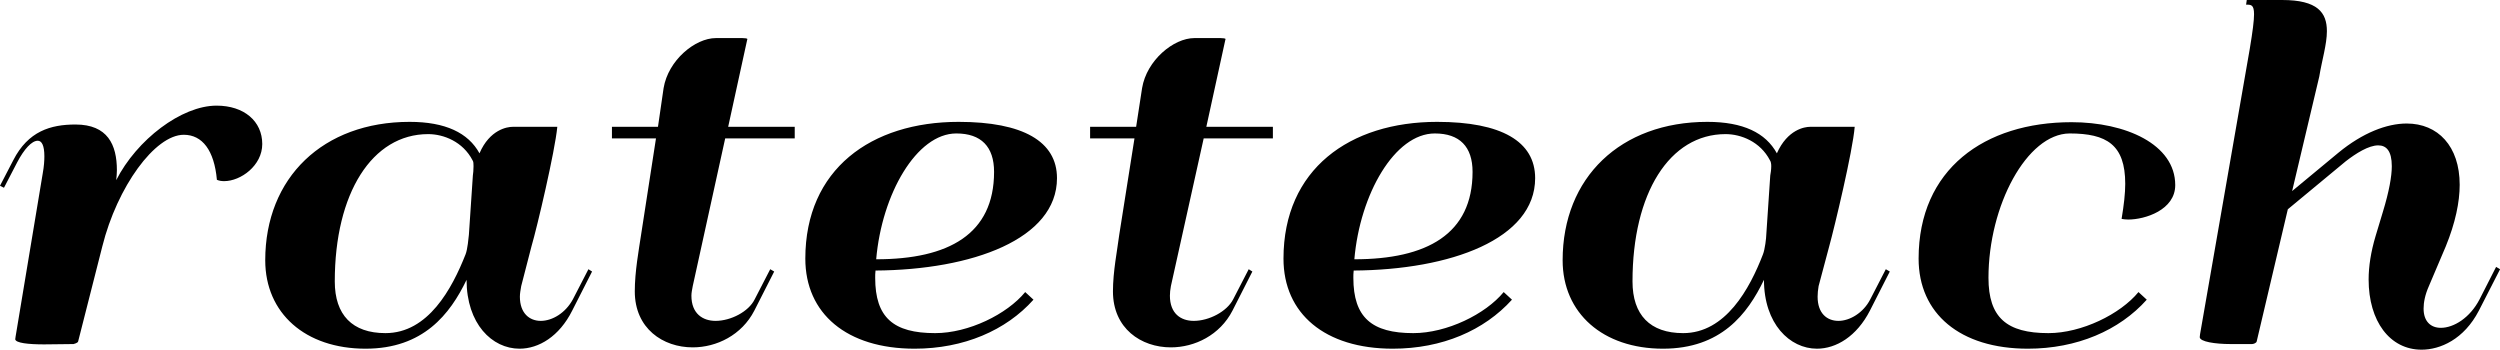 <svg data-v-423bf9ae="" xmlns="http://www.w3.org/2000/svg" viewBox="0 0 428.977 60" class="font"><!----><!----><!----><g data-v-423bf9ae="" id="986a6940-b3e7-479e-b38d-2694e55672be" fill="black" transform="matrix(5.682,0,0,5.682,-6.364,-31.08)"><path d="M3.40 9.23C2.65 9.23 1.97 9.43 1.52 10.31L1.12 11.08L1.24 11.14L1.64 10.37C1.85 9.97 2.08 9.72 2.26 9.72C2.38 9.72 2.46 9.86 2.46 10.19C2.46 10.32 2.45 10.49 2.41 10.71L1.59 15.64C1.59 15.67 1.58 15.70 1.58 15.71C1.58 15.83 1.99 15.87 2.45 15.87L3.34 15.86C3.34 15.86 3.47 15.83 3.48 15.78L4.21 12.91C4.66 11.11 5.80 9.54 6.67 9.54C7.23 9.54 7.59 10.01 7.67 10.90C7.74 10.93 7.81 10.94 7.89 10.94C8.39 10.94 9.04 10.47 9.04 9.82C9.04 9.13 8.49 8.66 7.66 8.66C6.60 8.66 5.25 9.69 4.63 10.91C4.64 10.79 4.65 10.72 4.65 10.61C4.65 9.84 4.37 9.23 3.40 9.23ZM16.60 9.30C16.44 9.30 15.91 9.38 15.60 10.10C15.26 9.48 14.57 9.15 13.49 9.15C10.88 9.15 9.13 10.83 9.13 13.33C9.13 14.93 10.34 16.00 12.16 16.00C13.90 16.00 14.71 14.96 15.21 13.92C15.21 15.25 15.98 16.00 16.81 16.00C17.39 16.00 18.01 15.63 18.40 14.85L19.00 13.67L18.89 13.60L18.42 14.51C18.20 14.92 17.80 15.16 17.45 15.16C17.11 15.16 16.82 14.93 16.82 14.43C16.82 14.33 16.84 14.23 16.86 14.11L17.17 12.91C17.34 12.33 17.88 10.04 17.95 9.30ZM15.39 10.31C15.42 10.35 15.42 10.42 15.42 10.49C15.42 10.60 15.41 10.71 15.40 10.77L15.28 12.56C15.27 12.65 15.24 13.00 15.18 13.15C14.77 14.19 14.05 15.53 12.76 15.53C11.76 15.53 11.23 14.98 11.23 13.97C11.23 11.30 12.36 9.52 14.05 9.52C14.52 9.52 15.10 9.75 15.39 10.31ZM20.93 9.65L20.48 12.56C20.41 13.03 20.29 13.67 20.29 14.27C20.29 15.39 21.14 15.96 22.04 15.96C22.76 15.96 23.52 15.59 23.90 14.85L24.50 13.67L24.38 13.60L23.91 14.51C23.73 14.88 23.19 15.16 22.73 15.16C22.34 15.16 22.00 14.94 22.00 14.40C22.00 14.31 22.02 14.22 22.04 14.11L23.02 9.65L25.12 9.65L25.12 9.30L23.11 9.30L23.68 6.69C23.68 6.69 23.69 6.66 23.69 6.65C23.69 6.63 23.62 6.62 23.54 6.62L22.74 6.62C22.11 6.62 21.30 7.29 21.16 8.13L20.99 9.30L19.60 9.30L19.60 9.65ZM27.56 13.64C30.48 13.62 33.04 12.69 33.04 10.85C33.04 9.74 32.01 9.15 30.07 9.15C27.43 9.15 25.44 10.58 25.44 13.28C25.44 14.94 26.69 16.00 28.74 16.00C30.22 16.00 31.50 15.45 32.33 14.52L32.08 14.29C31.53 14.96 30.37 15.53 29.36 15.53C28.10 15.53 27.55 15.06 27.55 13.86C27.55 13.79 27.55 13.72 27.56 13.64ZM27.58 13.30C27.75 11.33 28.80 9.50 30.00 9.50C30.75 9.50 31.14 9.90 31.14 10.66C31.14 12.54 29.77 13.30 27.58 13.30ZM35.38 9.65L34.92 12.56C34.86 13.03 34.73 13.67 34.73 14.27C34.73 15.39 35.58 15.96 36.48 15.96C37.20 15.96 37.96 15.59 38.34 14.85L38.94 13.67L38.83 13.60L38.36 14.51C38.17 14.88 37.63 15.16 37.17 15.16C36.78 15.16 36.45 14.94 36.45 14.40C36.45 14.31 36.46 14.22 36.48 14.11L37.47 9.65L39.56 9.65L39.56 9.30L37.55 9.30L38.12 6.69C38.12 6.69 38.13 6.66 38.13 6.65C38.13 6.63 38.06 6.62 37.98 6.62L37.19 6.62C36.56 6.62 35.75 7.29 35.61 8.13L35.43 9.30L34.04 9.30L34.04 9.65ZM42 13.64C44.93 13.62 47.48 12.69 47.48 10.85C47.48 9.74 46.46 9.15 44.52 9.15C41.88 9.15 39.88 10.58 39.88 13.28C39.88 14.94 41.13 16.00 43.18 16.00C44.67 16.00 45.94 15.45 46.78 14.52L46.53 14.29C45.98 14.96 44.81 15.53 43.80 15.53C42.55 15.53 41.99 15.06 41.99 13.86C41.99 13.79 41.99 13.72 42 13.64ZM42.02 13.30C42.19 11.33 43.24 9.50 44.45 9.50C45.20 9.50 45.59 9.90 45.59 10.66C45.59 12.54 44.21 13.30 42.02 13.30ZM55.78 9.30C55.62 9.30 55.10 9.38 54.78 10.10C54.44 9.48 53.76 9.15 52.68 9.15C50.06 9.15 48.31 10.83 48.31 13.33C48.31 14.93 49.53 16.00 51.34 16.00C53.09 16.00 53.89 14.96 54.39 13.92C54.39 15.25 55.17 16.00 55.99 16.00C56.57 16.00 57.19 15.63 57.59 14.85L58.19 13.67L58.07 13.60L57.60 14.51C57.39 14.92 56.98 15.16 56.64 15.16C56.29 15.16 56.01 14.93 56.01 14.43C56.01 14.33 56.02 14.23 56.04 14.11L56.36 12.91C56.52 12.33 57.07 10.04 57.13 9.30ZM54.57 10.31C54.60 10.35 54.61 10.42 54.61 10.49C54.61 10.60 54.59 10.71 54.58 10.77L54.46 12.56C54.46 12.65 54.42 13.00 54.36 13.15C53.96 14.19 53.23 15.53 51.95 15.53C50.95 15.53 50.42 14.98 50.42 13.97C50.42 11.30 51.54 9.52 53.23 9.52C53.70 9.52 54.28 9.75 54.57 10.31ZM63.62 9.50C64.74 9.50 65.30 9.84 65.30 11.02C65.30 11.31 65.26 11.66 65.19 12.08C65.24 12.09 65.31 12.10 65.39 12.10C65.90 12.10 66.81 11.81 66.81 11.06C66.81 9.82 65.30 9.16 63.68 9.16C61.05 9.16 59.06 10.58 59.06 13.28C59.06 14.94 60.31 16.00 62.36 16.00C63.84 16.00 65.12 15.45 65.95 14.52L65.70 14.29C65.15 14.96 63.98 15.53 62.98 15.53C61.72 15.53 61.17 15.06 61.17 13.86C61.17 11.68 62.33 9.51 63.62 9.50ZM68.97 5.47L68.95 5.61C69.10 5.61 69.19 5.61 69.19 5.90C69.19 6.09 69.15 6.41 69.06 6.95L67.56 15.56C67.56 15.57 67.55 15.65 67.55 15.65C67.55 15.79 68.02 15.86 68.48 15.86L69.13 15.86C69.17 15.86 69.26 15.83 69.27 15.78L70.21 11.79L71.96 10.34C72.27 10.10 72.65 9.86 72.94 9.86C73.18 9.86 73.35 10.02 73.35 10.49C73.35 10.79 73.27 11.25 73.08 11.87L72.86 12.60C72.72 13.07 72.65 13.51 72.65 13.91C72.65 15.17 73.29 16.03 74.25 16.03C74.81 16.03 75.53 15.72 75.98 14.85L76.62 13.60L76.50 13.53L76.00 14.51C75.71 15.07 75.22 15.37 74.83 15.37C74.53 15.37 74.31 15.18 74.31 14.79C74.31 14.61 74.35 14.38 74.47 14.11L74.98 12.91C75.27 12.20 75.40 11.57 75.40 11.05C75.40 9.88 74.74 9.20 73.80 9.20C73.20 9.20 72.47 9.48 71.74 10.08L70.34 11.24L71.16 7.78C71.24 7.29 71.39 6.81 71.39 6.41C71.39 5.85 71.11 5.47 70.04 5.47Z"></path></g><!----><!----></svg>